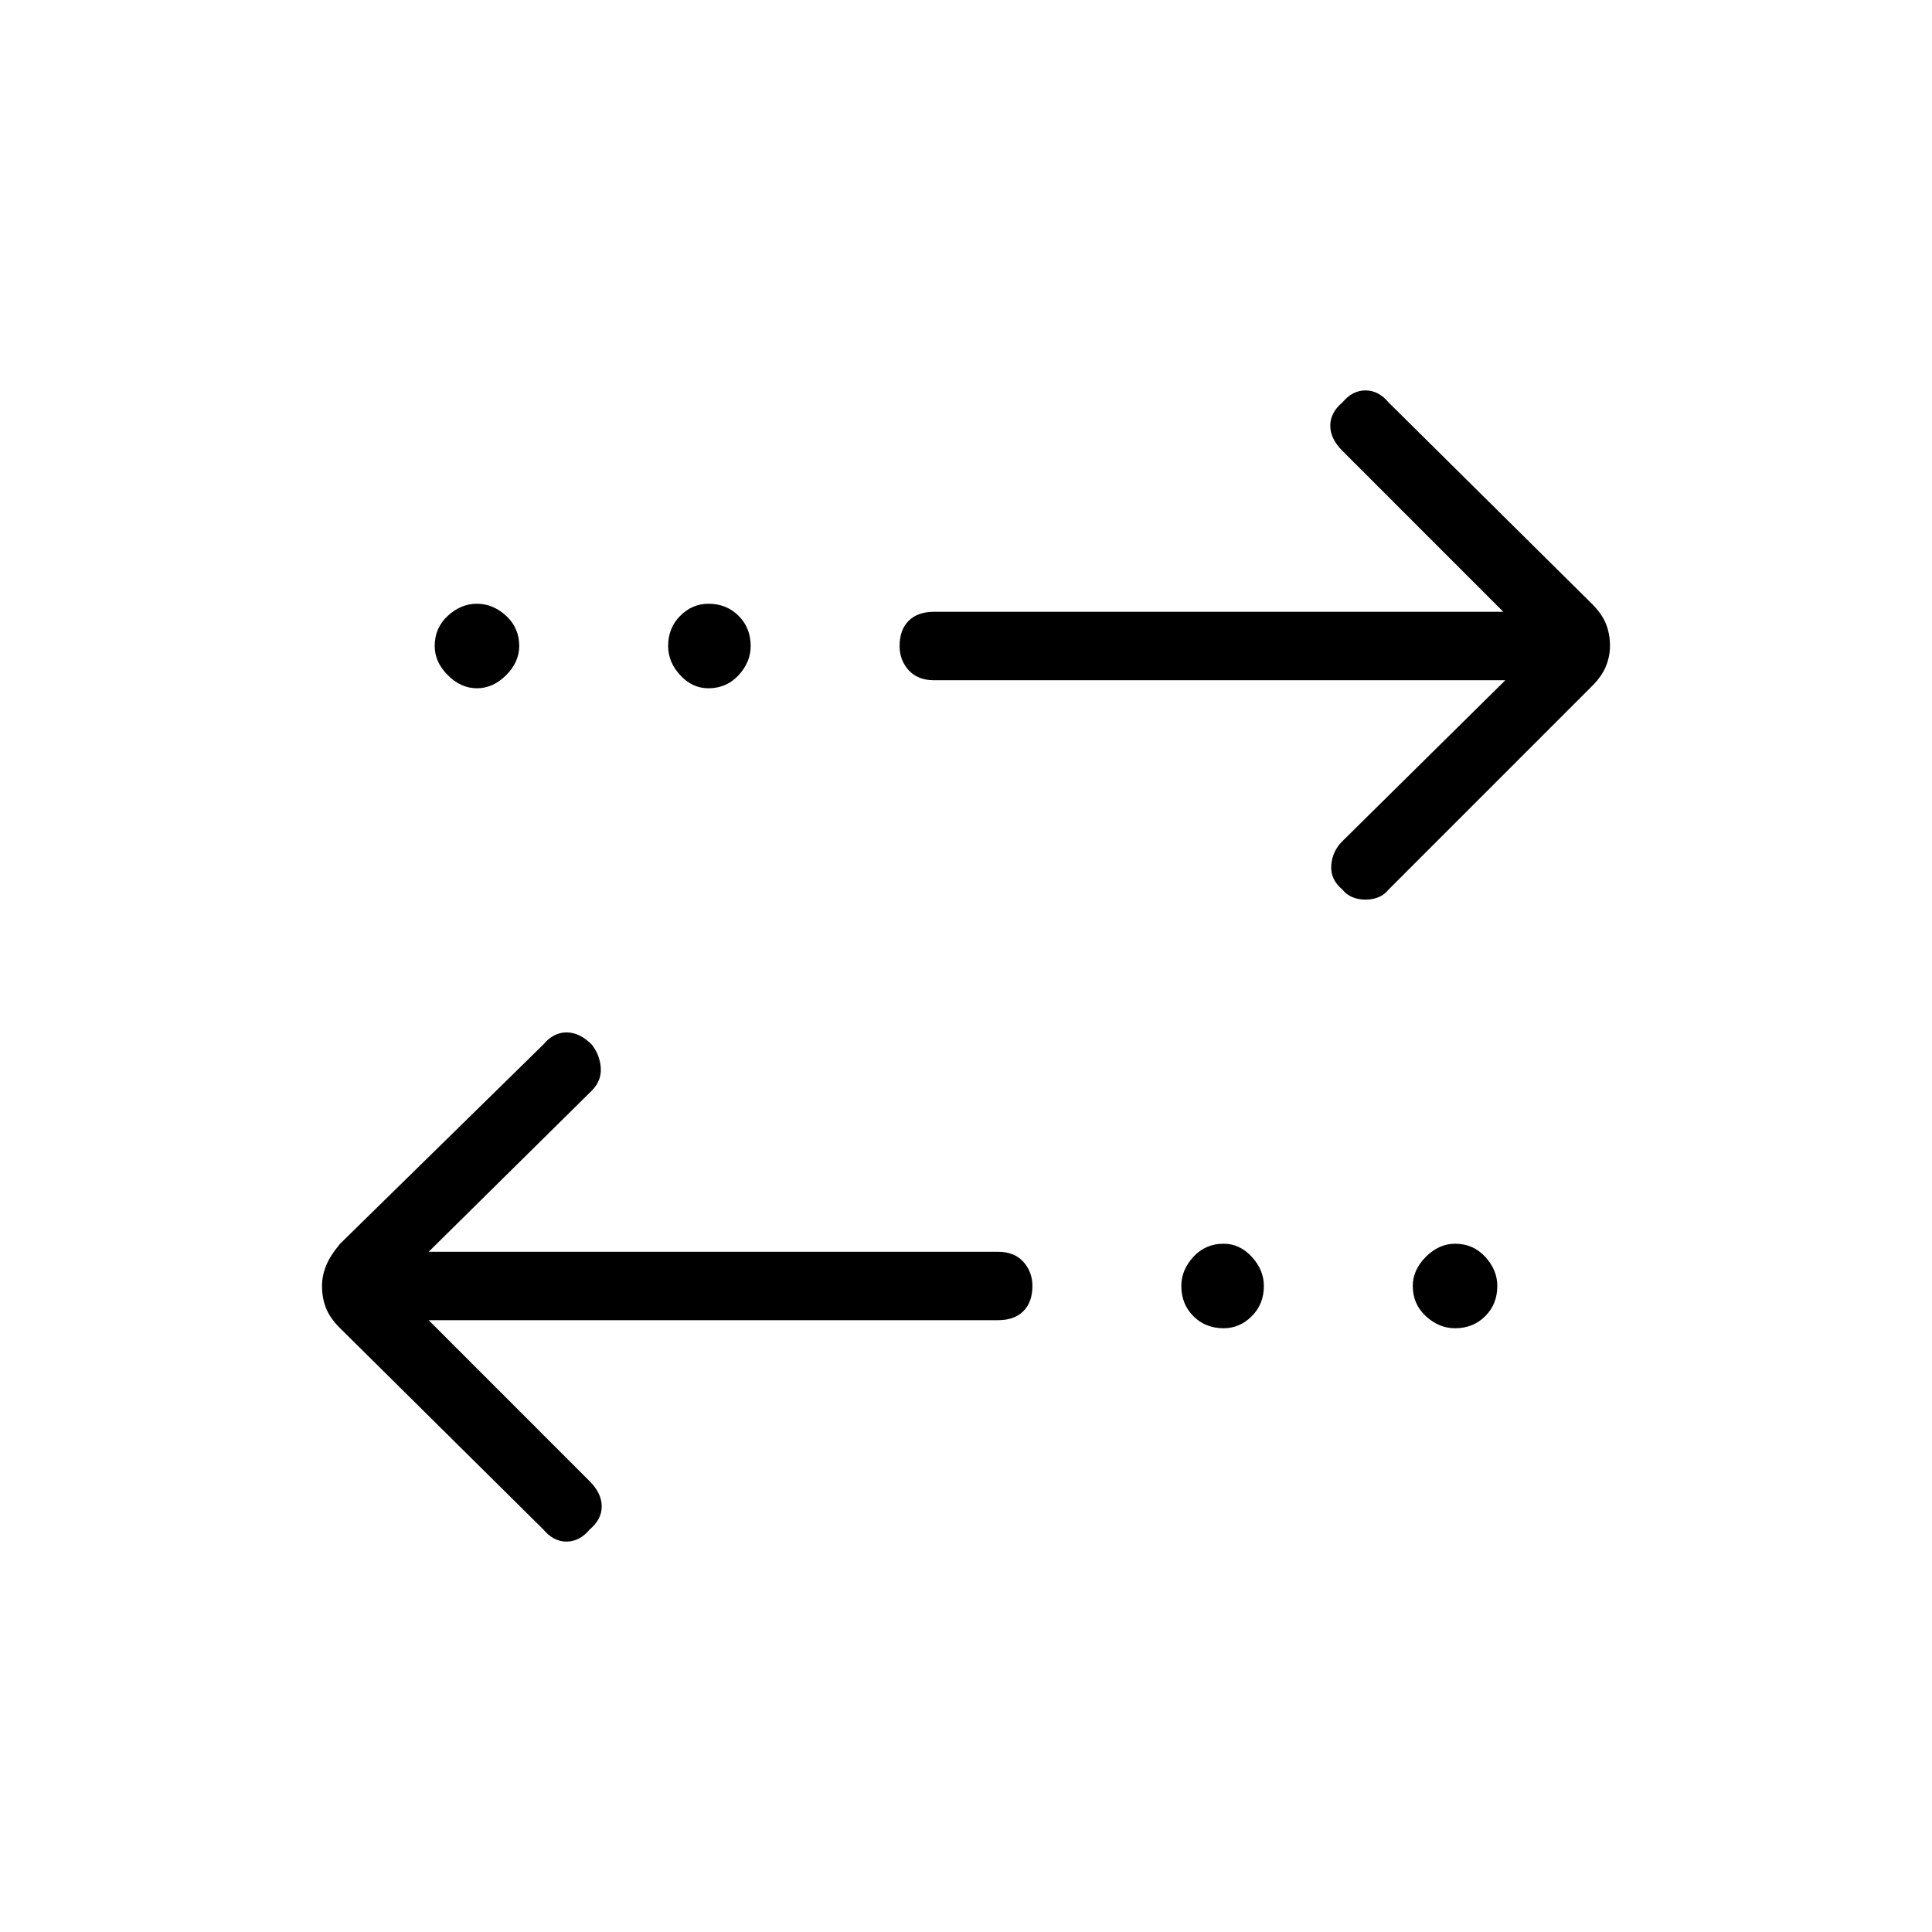 <svg xmlns="http://www.w3.org/2000/svg" height="40" width="40"><path d="M14.667 14.25q-.334 0-.584-.271-.25-.271-.25-.604 0-.375.25-.625t.584-.25q.375 0 .625.25t.25.625q0 .333-.25.604-.25.271-.625.271Zm-4.792 0q-.333 0-.604-.271Q9 13.708 9 13.375q0-.375.271-.625t.604-.25q.333 0 .604.25.271.25.271.625 0 .333-.271.604-.271.271-.604.271ZM25.333 27.5q-.375 0-.625-.25t-.25-.625q0-.333.25-.604.25-.271.625-.271.334 0 .584.271.25.271.25.604 0 .375-.25.625t-.584.25Zm2.459-9.083q-.25-.209-.23-.5.021-.292.23-.5l3.375-3.334H19.333q-.333 0-.521-.208-.187-.208-.187-.5 0-.333.187-.521.188-.187.521-.187h11.792l-3.333-3.334q-.25-.25-.25-.52 0-.271.25-.48.208-.25.479-.25t.479.25l4.208 4.167q.209.208.292.417.083.208.083.458 0 .208-.083.417-.083.208-.292.416l-4.208 4.209q-.167.208-.479.208-.313 0-.479-.208ZM11.25 31.667 7.042 27.5q-.209-.208-.292-.417-.083-.208-.083-.458 0-.208.083-.417.083-.208.292-.458l4.208-4.125q.208-.25.479-.25t.521.25q.167.208.188.479.02.271-.188.479l-3.375 3.334h11.792q.333 0 .521.208.187.208.187.5 0 .333-.187.521-.188.187-.521.187H8.875l3.333 3.334q.25.25.25.521 0 .27-.25.479-.208.25-.479.25t-.479-.25ZM30.125 27.5q-.333 0-.604-.25-.271-.25-.271-.625 0-.333.271-.604.271-.271.604-.271.375 0 .625.271t.25.604q0 .375-.25.625t-.625.25Z"/></svg>
